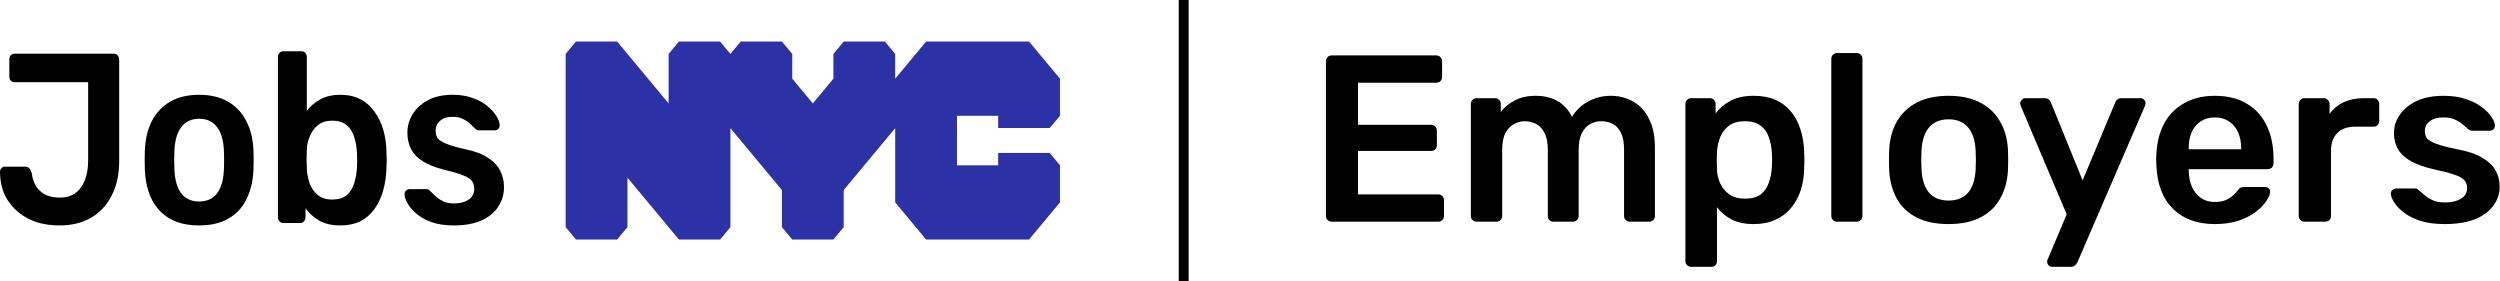 <svg width="2526" height="284" viewBox="0 0 2526 284" fill="none" xmlns="http://www.w3.org/2000/svg">
<path d="M1060.6 129.35L1071 117.01V79.486L1039.77 42H935.741L904.511 79.486V54.495L894.111 42H852.477L842.076 54.495V79.486L821.282 104.514L800.482 79.486V54.495L790.047 42H748.417L738.017 54.495L727.617 42H685.988L675.588 54.495V104.514L623.558 42H581.928L571.528 54.495V229.505L581.928 242H623.558L633.988 229.505V179.524L685.988 242H727.617L738.017 229.505V129.505L790.047 192.019V229.505L800.482 242H842.076L852.477 229.505V192.019L904.511 129.505V204.514L935.741 242H1039.77L1071 204.514V167.029L1060.6 154.495H1008.54V167.029H966.941V117.01H1008.54V129.35H1060.6Z" fill="#2D31A6"/>
<path d="M59.887 227.778C51.99 227.778 44.458 226.719 37.292 224.6C30.273 222.319 23.984 218.896 18.427 214.333C12.87 209.77 8.409 204.148 5.045 197.467C1.828 190.785 0.146 182.881 0 173.756C0 172.289 0.439 171.067 1.316 170.089C2.194 168.948 3.29 168.378 4.607 168.378H25.447C27.348 168.378 28.737 168.948 29.614 170.089C30.638 171.23 31.442 172.778 32.027 174.733C32.759 180.6 34.441 185.407 37.073 189.156C39.705 192.741 42.996 195.43 46.944 197.222C51.039 198.852 55.573 199.667 60.545 199.667C69.758 199.667 76.778 196.326 81.604 189.644C86.576 182.963 89.063 173.674 89.063 161.778V83.067H14.697C13.089 83.067 11.773 82.496 10.749 81.356C9.871 80.215 9.433 78.83 9.433 77.2V60.089C9.433 58.459 9.871 57.074 10.749 55.933C11.773 54.793 13.089 54.222 14.697 54.222H114.948C116.557 54.222 117.873 54.793 118.896 55.933C119.92 57.074 120.432 58.541 120.432 60.333V162.756C120.432 176.281 117.873 187.933 112.754 197.711C107.782 207.489 100.762 214.985 91.695 220.2C82.774 225.252 72.171 227.778 59.887 227.778Z" fill="black"/>
<path d="M201.234 227.778C189.535 227.778 179.663 225.496 171.62 220.933C163.723 216.37 157.653 209.933 153.412 201.622C149.317 193.311 146.978 183.615 146.393 172.533C146.246 169.6 146.173 166.015 146.173 161.778C146.173 157.541 146.246 153.956 146.393 151.022C146.978 139.778 149.391 130.081 153.632 121.933C158.019 113.622 164.161 107.185 172.058 102.622C180.102 98.059 189.827 95.778 201.234 95.778C212.641 95.778 222.293 98.059 230.19 102.622C238.234 107.185 244.376 113.622 248.617 121.933C253.005 130.081 255.491 139.778 256.076 151.022C256.222 153.956 256.295 157.541 256.295 161.778C256.295 166.015 256.222 169.6 256.076 172.533C255.491 183.615 253.078 193.311 248.837 201.622C244.742 209.933 238.673 216.37 230.629 220.933C222.732 225.496 212.934 227.778 201.234 227.778ZM201.234 203.578C208.985 203.578 214.981 200.889 219.222 195.511C223.463 189.97 225.803 181.904 226.242 171.311C226.388 168.867 226.461 165.689 226.461 161.778C226.461 157.867 226.388 154.689 226.242 152.244C225.803 141.815 223.463 133.83 219.222 128.289C214.981 122.748 208.985 119.978 201.234 119.978C193.483 119.978 187.487 122.748 183.246 128.289C179.005 133.83 176.665 141.815 176.226 152.244C176.08 154.689 176.007 157.867 176.007 161.778C176.007 165.689 176.08 168.867 176.226 171.311C176.665 181.904 179.005 189.97 183.246 195.511C187.487 200.889 193.483 203.578 201.234 203.578Z" fill="black"/>
<path d="M343.777 227.778C335.295 227.778 328.202 226.148 322.499 222.889C316.942 219.63 312.335 215.474 308.679 210.422V219.467C308.679 221.096 308.167 222.481 307.143 223.622C306.266 224.763 305.023 225.333 303.414 225.333H286.084C284.622 225.333 283.379 224.763 282.355 223.622C281.331 222.481 280.819 221.096 280.819 219.467V57.644C280.819 56.015 281.331 54.63 282.355 53.489C283.379 52.348 284.622 51.778 286.084 51.778H304.73C306.339 51.778 307.582 52.348 308.46 53.489C309.483 54.63 309.995 56.015 309.995 57.644V111.911C313.651 107.185 318.185 103.356 323.596 100.422C329.153 97.326 335.88 95.778 343.777 95.778C351.528 95.778 358.256 97.244 363.959 100.178C369.663 103.111 374.416 107.267 378.218 112.644C382.167 117.859 385.165 123.97 387.212 130.978C389.259 137.985 390.356 145.563 390.502 153.711C390.649 156.644 390.722 159.333 390.722 161.778C390.722 164.059 390.649 166.667 390.502 169.6C390.21 178.074 389.04 185.896 386.993 193.067C384.945 200.074 382.02 206.185 378.218 211.4C374.416 216.615 369.663 220.689 363.959 223.622C358.256 226.393 351.528 227.778 343.777 227.778ZM335.661 201.622C341.949 201.622 346.849 200.156 350.358 197.222C353.868 194.126 356.354 190.133 357.817 185.244C359.426 180.356 360.376 174.978 360.669 169.111C360.961 164.222 360.961 159.333 360.669 154.444C360.376 148.578 359.426 143.2 357.817 138.311C356.354 133.422 353.868 129.511 350.358 126.578C346.849 123.481 341.949 121.933 335.661 121.933C329.811 121.933 325.058 123.4 321.402 126.333C317.746 129.267 314.967 133.015 313.066 137.578C311.165 141.978 310.141 146.622 309.995 151.511C309.849 154.444 309.776 157.622 309.776 161.044C309.776 164.304 309.849 167.4 309.995 170.333C310.288 175.385 311.238 180.356 312.847 185.244C314.602 189.97 317.307 193.881 320.963 196.978C324.766 200.074 329.665 201.622 335.661 201.622Z" fill="black"/>
<path d="M458.348 227.778C449.574 227.778 442.042 226.637 435.754 224.356C429.611 222.074 424.566 219.222 420.617 215.8C416.669 212.378 413.744 208.956 411.843 205.533C409.941 202.111 408.918 199.259 408.772 196.978C408.625 195.185 409.064 193.8 410.088 192.822C411.258 191.681 412.501 191.111 413.817 191.111H431.147C431.732 191.111 432.244 191.193 432.682 191.356C433.121 191.519 433.706 192.007 434.437 192.822C436.339 194.615 438.313 196.489 440.36 198.444C442.554 200.4 445.113 202.111 448.038 203.578C450.963 204.881 454.619 205.533 459.006 205.533C464.71 205.533 469.463 204.311 473.265 201.867C477.214 199.259 479.188 195.593 479.188 190.867C479.188 187.444 478.311 184.674 476.556 182.556C474.947 180.437 471.876 178.563 467.342 176.933C462.809 175.141 456.374 173.267 448.038 171.311C439.848 169.193 433.048 166.504 427.637 163.244C422.226 159.985 418.204 155.911 415.572 151.022C412.939 146.133 411.623 140.43 411.623 133.911C411.623 127.556 413.305 121.526 416.669 115.822C420.179 109.956 425.297 105.148 432.024 101.4C438.898 97.652 447.38 95.778 457.471 95.778C465.368 95.778 472.241 96.918 478.091 99.2C483.941 101.319 488.767 104.007 492.569 107.267C496.518 110.526 499.516 113.867 501.563 117.289C503.611 120.548 504.708 123.4 504.854 125.844C505 127.637 504.561 129.104 503.538 130.244C502.514 131.222 501.344 131.711 500.028 131.711H483.795C483.064 131.711 482.405 131.548 481.82 131.222C481.235 130.896 480.651 130.489 480.066 130C478.457 128.37 476.702 126.659 474.801 124.867C472.9 123.074 470.56 121.526 467.781 120.222C465.149 118.756 461.639 118.022 457.251 118.022C451.694 118.022 447.453 119.407 444.528 122.178C441.603 124.785 440.141 128.126 440.141 132.2C440.141 134.97 440.799 137.415 442.115 139.533C443.578 141.489 446.429 143.363 450.67 145.156C454.912 146.948 461.346 148.822 469.975 150.778C479.773 152.733 487.524 155.667 493.227 159.578C499.077 163.326 503.172 167.726 505.512 172.778C507.998 177.667 509.241 183.126 509.241 189.156C509.241 196.489 507.267 203.089 503.318 208.956C499.516 214.822 493.812 219.467 486.208 222.889C478.749 226.148 469.463 227.778 458.348 227.778Z" fill="black"/>
<path fill-rule="evenodd" clip-rule="evenodd" d="M1201 0V284H1191V0H1201Z" fill="black"/>
<path d="M1345.48 224C1343.88 224 1342.52 223.44 1341.4 222.32C1340.28 221.2 1339.72 219.84 1339.72 218.24V62C1339.72 60.24 1340.28 58.8 1341.4 57.68C1342.52 56.56 1343.88 56 1345.48 56H1451.08C1452.84 56 1454.28 56.56 1455.4 57.68C1456.52 58.8 1457.08 60.24 1457.08 62V77.84C1457.08 79.44 1456.52 80.8 1455.4 81.92C1454.28 83.04 1452.84 83.6 1451.08 83.6H1372.12V126.08H1445.8C1447.56 126.08 1449 126.64 1450.12 127.76C1451.24 128.72 1451.8 130.08 1451.8 131.84V146.72C1451.8 148.48 1451.24 149.92 1450.12 151.04C1449 152 1447.56 152.48 1445.8 152.48H1372.12V196.4H1453C1454.76 196.4 1456.2 196.96 1457.32 198.08C1458.44 199.2 1459 200.64 1459 202.4V218.24C1459 219.84 1458.44 221.2 1457.32 222.32C1456.2 223.44 1454.76 224 1453 224H1345.48Z" fill="black"/>
<path d="M1491.9 224C1490.3 224 1488.94 223.44 1487.82 222.32C1486.7 221.2 1486.14 219.84 1486.14 218.24V104.96C1486.14 103.36 1486.7 102 1487.82 100.88C1488.94 99.76 1490.3 99.2 1491.9 99.2H1510.62C1512.22 99.2 1513.58 99.76 1514.7 100.88C1515.82 102 1516.38 103.36 1516.38 104.96V113.12C1519.74 108.64 1524.22 104.88 1529.82 101.84C1535.58 98.64 1542.38 96.96 1550.22 96.8C1568.46 96.48 1581.18 103.6 1588.38 118.16C1592.06 111.76 1597.34 106.64 1604.22 102.8C1611.26 98.8 1619.02 96.8 1627.5 96.8C1635.82 96.8 1643.34 98.72 1650.06 102.56C1656.94 106.4 1662.3 112.24 1666.14 120.08C1670.14 127.76 1672.14 137.52 1672.14 149.36V218.24C1672.14 219.84 1671.58 221.2 1670.46 222.32C1669.34 223.44 1667.98 224 1666.38 224H1646.7C1645.1 224 1643.74 223.44 1642.62 222.32C1641.5 221.2 1640.94 219.84 1640.94 218.24V151.28C1640.94 144.08 1639.9 138.4 1637.82 134.24C1635.74 129.92 1632.94 126.88 1629.42 125.12C1625.9 123.36 1621.98 122.48 1617.66 122.48C1614.14 122.48 1610.62 123.36 1607.1 125.12C1603.58 126.88 1600.7 129.92 1598.46 134.24C1596.22 138.4 1595.1 144.08 1595.1 151.28V218.24C1595.1 219.84 1594.54 221.2 1593.42 222.32C1592.3 223.44 1590.94 224 1589.34 224H1569.66C1567.9 224 1566.46 223.44 1565.34 222.32C1564.38 221.2 1563.9 219.84 1563.9 218.24V151.28C1563.9 144.08 1562.78 138.4 1560.54 134.24C1558.3 129.92 1555.42 126.88 1551.9 125.12C1548.38 123.36 1544.62 122.48 1540.62 122.48C1536.94 122.48 1533.34 123.44 1529.82 125.36C1526.3 127.12 1523.42 130.08 1521.18 134.24C1518.94 138.4 1517.82 144.08 1517.82 151.28V218.24C1517.82 219.84 1517.26 221.2 1516.14 222.32C1515.02 223.44 1513.66 224 1512.06 224H1491.9Z" fill="black"/>
<path d="M1708.7 269.6C1707.1 269.6 1705.74 269.04 1704.62 267.92C1703.5 266.8 1702.94 265.44 1702.94 263.84V104.96C1702.94 103.36 1703.5 102 1704.62 100.88C1705.74 99.76 1707.1 99.2 1708.7 99.2H1727.66C1729.42 99.2 1730.78 99.76 1731.74 100.88C1732.86 102 1733.42 103.36 1733.42 104.96V114.56C1737.26 109.44 1742.3 105.2 1748.54 101.84C1754.78 98.48 1762.54 96.8 1771.82 96.8C1780.3 96.8 1787.66 98.16 1793.9 100.88C1800.14 103.6 1805.34 107.52 1809.5 112.64C1813.66 117.6 1816.86 123.52 1819.1 130.4C1821.34 137.28 1822.62 144.88 1822.94 153.2C1823.1 155.92 1823.18 158.72 1823.18 161.6C1823.18 164.48 1823.1 167.36 1822.94 170.24C1822.78 178.24 1821.58 185.68 1819.34 192.56C1817.1 199.28 1813.82 205.2 1809.5 210.32C1805.34 215.28 1800.14 219.2 1793.9 222.08C1787.66 224.96 1780.3 226.4 1771.82 226.4C1763.18 226.4 1755.82 224.88 1749.74 221.84C1743.66 218.64 1738.7 214.48 1734.86 209.36V263.84C1734.86 265.44 1734.3 266.8 1733.18 267.92C1732.22 269.04 1730.86 269.6 1729.1 269.6H1708.7ZM1762.94 200.72C1769.82 200.72 1775.18 199.28 1779.02 196.4C1782.86 193.36 1785.58 189.44 1787.18 184.64C1788.94 179.84 1789.98 174.56 1790.3 168.8C1790.62 164 1790.62 159.2 1790.3 154.4C1789.98 148.64 1788.94 143.36 1787.18 138.56C1785.58 133.76 1782.86 129.92 1779.02 127.04C1775.18 124 1769.82 122.48 1762.94 122.48C1756.38 122.48 1751.02 124 1746.86 127.04C1742.86 130.08 1739.9 134 1737.98 138.8C1736.22 143.44 1735.18 148.24 1734.86 153.2C1734.7 156.08 1734.62 159.12 1734.62 162.32C1734.62 165.52 1734.7 168.64 1734.86 171.68C1735.02 176.48 1736.14 181.12 1738.22 185.6C1740.3 189.92 1743.34 193.52 1747.34 196.4C1751.34 199.28 1756.54 200.72 1762.94 200.72Z" fill="black"/>
<path d="M1856.12 224C1854.52 224 1853.16 223.44 1852.04 222.32C1850.92 221.2 1850.36 219.84 1850.36 218.24V59.36C1850.36 57.76 1850.92 56.4 1852.04 55.28C1853.16 54.16 1854.52 53.6 1856.12 53.6H1876.04C1877.64 53.6 1879 54.16 1880.12 55.28C1881.24 56.4 1881.8 57.76 1881.8 59.36V218.24C1881.8 219.84 1881.24 221.2 1880.12 222.32C1879 223.44 1877.64 224 1876.04 224H1856.12Z" fill="black"/>
<path d="M1968.84 226.4C1956.04 226.4 1945.24 224.16 1936.44 219.68C1927.8 215.2 1921.16 208.88 1916.52 200.72C1912.04 192.56 1909.48 183.04 1908.84 172.16C1908.68 169.28 1908.6 165.76 1908.6 161.6C1908.6 157.44 1908.68 153.92 1908.84 151.04C1909.48 140 1912.12 130.48 1916.76 122.48C1921.56 114.32 1928.28 108 1936.92 103.52C1945.72 99.04 1956.36 96.8 1968.84 96.8C1981.32 96.8 1991.88 99.04 2000.52 103.52C2009.32 108 2016.04 114.32 2020.68 122.48C2025.48 130.48 2028.2 140 2028.84 151.04C2029 153.92 2029.08 157.44 2029.08 161.6C2029.08 165.76 2029 169.28 2028.84 172.16C2028.2 183.04 2025.56 192.56 2020.92 200.72C2016.44 208.88 2009.8 215.2 2001 219.68C1992.36 224.16 1981.64 226.4 1968.84 226.4ZM1968.84 202.64C1977.32 202.64 1983.88 200 1988.52 194.72C1993.16 189.28 1995.72 181.36 1996.2 170.96C1996.36 168.56 1996.44 165.44 1996.44 161.6C1996.44 157.76 1996.36 154.64 1996.2 152.24C1995.72 142 1993.16 134.16 1988.52 128.72C1983.88 123.28 1977.32 120.56 1968.84 120.56C1960.36 120.56 1953.8 123.28 1949.16 128.72C1944.52 134.16 1941.96 142 1941.48 152.24C1941.32 154.64 1941.24 157.76 1941.24 161.6C1941.24 165.44 1941.32 168.56 1941.48 170.96C1941.96 181.36 1944.52 189.28 1949.16 194.72C1953.8 200 1960.36 202.64 1968.84 202.64Z" fill="black"/>
<path d="M2073.31 269.6C2072.03 269.6 2070.91 269.12 2069.95 268.16C2068.99 267.2 2068.51 266.08 2068.51 264.8C2068.51 264.16 2068.51 263.52 2068.51 262.88C2068.67 262.4 2068.99 261.76 2069.47 260.96L2088.19 216.56L2042.11 107.84C2041.47 106.24 2041.15 105.12 2041.15 104.48C2041.31 103.04 2041.87 101.84 2042.83 100.88C2043.79 99.76 2044.99 99.2 2046.43 99.2H2065.87C2067.79 99.2 2069.23 99.68 2070.19 100.64C2071.15 101.6 2071.87 102.64 2072.35 103.76L2104.27 182.24L2137.15 103.76C2137.63 102.48 2138.35 101.44 2139.31 100.64C2140.27 99.68 2141.71 99.2 2143.63 99.2H2162.83C2164.11 99.2 2165.23 99.68 2166.19 100.64C2167.31 101.6 2167.87 102.72 2167.87 104C2167.87 104.96 2167.55 106.24 2166.91 107.84L2098.99 265.04C2098.35 266.32 2097.55 267.36 2096.59 268.16C2095.63 269.12 2094.19 269.6 2092.27 269.6H2073.31Z" fill="black"/>
<path d="M2237.87 226.4C2220.11 226.4 2206.03 221.28 2195.63 211.04C2185.23 200.8 2179.63 186.24 2178.83 167.36C2178.67 165.76 2178.59 163.76 2178.59 161.36C2178.59 158.8 2178.67 156.8 2178.83 155.36C2179.47 143.36 2182.19 132.96 2186.99 124.16C2191.95 115.36 2198.75 108.64 2207.39 104C2216.03 99.2 2226.19 96.8 2237.87 96.8C2250.83 96.8 2261.71 99.52 2270.51 104.96C2279.31 110.24 2285.95 117.68 2290.43 127.28C2294.91 136.72 2297.15 147.68 2297.15 160.16V165.2C2297.15 166.8 2296.59 168.16 2295.47 169.28C2294.35 170.4 2292.91 170.96 2291.15 170.96H2211.47C2211.47 170.96 2211.47 171.2 2211.47 171.68C2211.47 172.16 2211.47 172.56 2211.47 172.88C2211.63 178.48 2212.67 183.68 2214.59 188.48C2216.67 193.12 2219.63 196.88 2223.47 199.76C2227.47 202.64 2232.19 204.08 2237.63 204.08C2242.11 204.08 2245.87 203.44 2248.91 202.16C2251.95 200.72 2254.43 199.12 2256.35 197.36C2258.27 195.6 2259.63 194.16 2260.43 193.04C2261.87 191.12 2262.99 190 2263.79 189.68C2264.75 189.2 2266.11 188.96 2267.87 188.96H2288.51C2290.11 188.96 2291.39 189.44 2292.35 190.4C2293.47 191.36 2293.95 192.56 2293.79 194C2293.63 196.56 2292.27 199.68 2289.71 203.36C2287.31 207.04 2283.79 210.64 2279.15 214.16C2274.51 217.68 2268.67 220.64 2261.63 223.04C2254.75 225.28 2246.83 226.4 2237.87 226.4ZM2211.47 150.8H2264.51V150.08C2264.51 143.84 2263.47 138.4 2261.39 133.76C2259.31 129.12 2256.27 125.44 2252.27 122.72C2248.27 120 2243.47 118.64 2237.87 118.64C2232.27 118.64 2227.47 120 2223.47 122.72C2219.47 125.44 2216.43 129.12 2214.35 133.76C2212.43 138.4 2211.47 143.84 2211.47 150.08V150.8Z" fill="black"/>
<path d="M2328.38 224C2326.78 224 2325.42 223.44 2324.3 222.32C2323.18 221.2 2322.62 219.84 2322.62 218.24V105.2C2322.62 103.44 2323.18 102 2324.3 100.88C2325.42 99.76 2326.78 99.2 2328.38 99.2H2347.82C2349.42 99.2 2350.78 99.76 2351.9 100.88C2353.18 102 2353.82 103.44 2353.82 105.2V115.04C2357.5 109.92 2362.22 106 2367.98 103.28C2373.9 100.56 2380.7 99.2 2388.38 99.2H2398.22C2399.98 99.2 2401.34 99.76 2402.3 100.88C2403.42 102 2403.98 103.36 2403.98 104.96V122.24C2403.98 123.84 2403.42 125.2 2402.3 126.32C2401.34 127.44 2399.98 128 2398.22 128H2379.5C2371.82 128 2365.82 130.16 2361.5 134.48C2357.34 138.8 2355.26 144.72 2355.26 152.24V218.24C2355.26 219.84 2354.7 221.2 2353.58 222.32C2352.46 223.44 2351.02 224 2349.26 224H2328.38Z" fill="black"/>
<path d="M2469.98 226.4C2460.38 226.4 2452.14 225.28 2445.26 223.04C2438.54 220.8 2433.02 218 2428.7 214.64C2424.38 211.28 2421.18 207.92 2419.1 204.56C2417.02 201.2 2415.9 198.4 2415.74 196.16C2415.58 194.4 2416.06 193.04 2417.18 192.08C2418.46 190.96 2419.82 190.4 2421.26 190.4H2440.22C2440.86 190.4 2441.42 190.48 2441.9 190.64C2442.38 190.8 2443.02 191.28 2443.82 192.08C2445.9 193.84 2448.06 195.68 2450.3 197.6C2452.7 199.52 2455.5 201.2 2458.7 202.64C2461.9 203.92 2465.9 204.56 2470.7 204.56C2476.94 204.56 2482.14 203.36 2486.3 200.96C2490.62 198.4 2492.78 194.8 2492.78 190.16C2492.78 186.8 2491.82 184.08 2489.9 182C2488.14 179.92 2484.78 178.08 2479.82 176.48C2474.86 174.72 2467.82 172.88 2458.7 170.96C2449.74 168.88 2442.3 166.24 2436.38 163.04C2430.46 159.84 2426.06 155.84 2423.18 151.04C2420.3 146.24 2418.86 140.64 2418.86 134.24C2418.86 128 2420.7 122.08 2424.38 116.48C2428.22 110.72 2433.82 106 2441.18 102.32C2448.7 98.64 2457.98 96.8 2469.02 96.8C2477.66 96.8 2485.18 97.92 2491.58 100.16C2497.98 102.24 2503.26 104.88 2507.42 108.08C2511.74 111.28 2515.02 114.56 2517.26 117.92C2519.5 121.12 2520.7 123.92 2520.86 126.32C2521.02 128.08 2520.54 129.52 2519.42 130.64C2518.3 131.6 2517.02 132.08 2515.58 132.08H2497.82C2497.02 132.08 2496.3 131.92 2495.66 131.6C2495.02 131.28 2494.38 130.88 2493.74 130.4C2491.98 128.8 2490.06 127.12 2487.98 125.36C2485.9 123.6 2483.34 122.08 2480.3 120.8C2477.42 119.36 2473.58 118.64 2468.78 118.64C2462.7 118.64 2458.06 120 2454.86 122.72C2451.66 125.28 2450.06 128.56 2450.06 132.56C2450.06 135.28 2450.78 137.68 2452.22 139.76C2453.82 141.68 2456.94 143.52 2461.58 145.28C2466.22 147.04 2473.26 148.88 2482.7 150.8C2493.42 152.72 2501.9 155.6 2508.14 159.44C2514.54 163.12 2519.02 167.44 2521.58 172.4C2524.3 177.2 2525.66 182.56 2525.66 188.48C2525.66 195.68 2523.5 202.16 2519.18 207.92C2515.02 213.68 2508.78 218.24 2500.46 221.6C2492.3 224.8 2482.14 226.4 2469.98 226.4Z" fill="black"/>
</svg>
